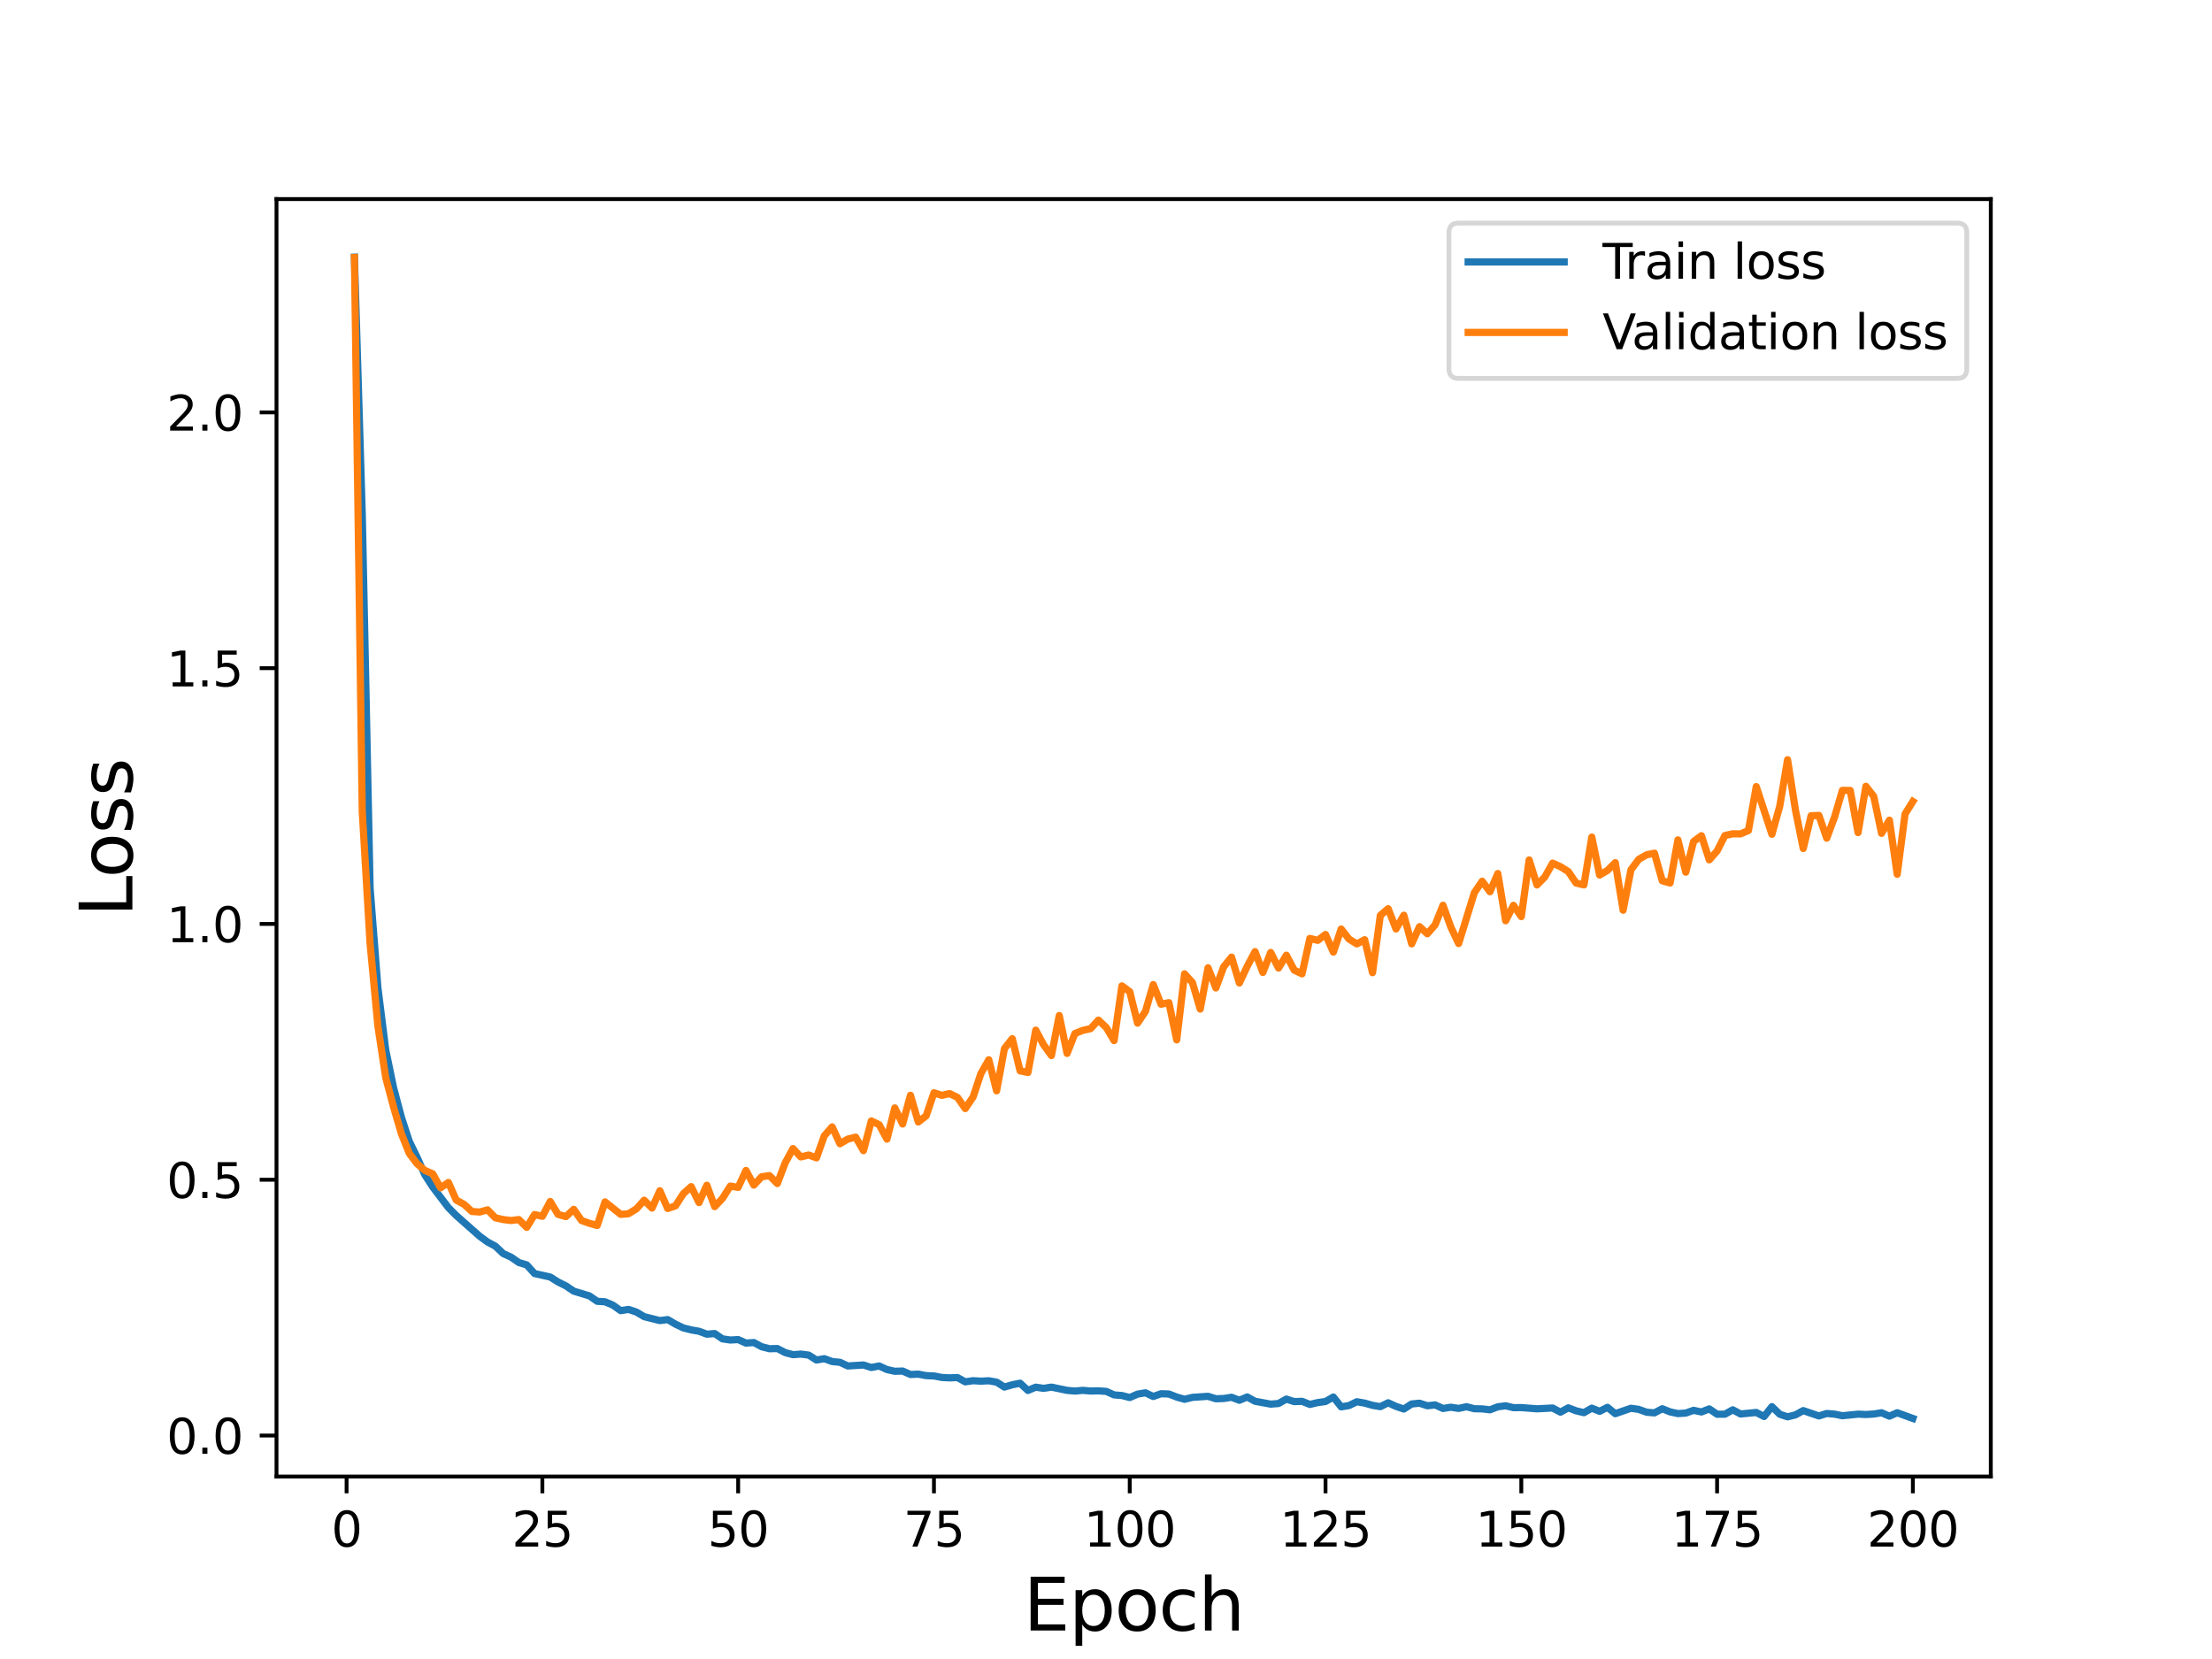 <?xml version="1.0" encoding="utf-8" standalone="no"?>
<!DOCTYPE svg PUBLIC "-//W3C//DTD SVG 1.1//EN"
  "http://www.w3.org/Graphics/SVG/1.1/DTD/svg11.dtd">
<svg height="345.6pt" version="1.1" viewBox="0 0 460.8 345.6" width="460.8pt" xmlns="http://www.w3.org/2000/svg" xmlns:xlink="http://www.w3.org/1999/xlink">
 <defs>
  <style type="text/css">*{stroke-linecap:butt;stroke-linejoin:round;}</style>
 </defs>
 <g id="figure_1">
  <g id="patch_1">
   <path d="M 0 345.6 
L 460.8 345.6 
L 460.8 0 
L 0 0 
z
" style="fill:#ffffff;"/>
  </g>
  <g id="axes_1">
   <g id="patch_2">
    <path d="M 57.6 307.584 
L 414.72 307.584 
L 414.72 41.472 
L 57.6 41.472 
z
" style="fill:#ffffff;"/>
   </g>
   <g id="matplotlib.axis_1">
    <g id="xtick_1">
     <g id="line2d_1">
      <defs>
       <path d="M 0 0 
L 0 3.5 
" id="m7b42340281" style="stroke:#000000;stroke-width:0.8;"/>
      </defs>
      <g>
       <use style="stroke:#000000;stroke-width:0.8;" x="72.201" xlink:href="#m7b42340281" y="307.584"/>
      </g>
     </g>
     <g id="text_1">
      <!-- 0 -->
      <g transform="translate(69.02 322.182)scale(0.1 -0.1)">
       <defs>
        <path d="M 2034 4250 
Q 1547 4250 1301 3770 
Q 1056 3291 1056 2328 
Q 1056 1369 1301 889 
Q 1547 409 2034 409 
Q 2525 409 2770 889 
Q 3016 1369 3016 2328 
Q 3016 3291 2770 3770 
Q 2525 4250 2034 4250 
z
M 2034 4750 
Q 2819 4750 3233 4129 
Q 3647 3509 3647 2328 
Q 3647 1150 3233 529 
Q 2819 -91 2034 -91 
Q 1250 -91 836 529 
Q 422 1150 422 2328 
Q 422 3509 836 4129 
Q 1250 4750 2034 4750 
z
" id="DejaVuSans-30" transform="scale(0.016)"/>
       </defs>
       <use xlink:href="#DejaVuSans-30"/>
      </g>
     </g>
    </g>
    <g id="xtick_2">
     <g id="line2d_2">
      <g>
       <use style="stroke:#000000;stroke-width:0.8;" x="112.987" xlink:href="#m7b42340281" y="307.584"/>
      </g>
     </g>
     <g id="text_2">
      <!-- 25 -->
      <g transform="translate(106.625 322.182)scale(0.1 -0.1)">
       <defs>
        <path d="M 1228 531 
L 3431 531 
L 3431 0 
L 469 0 
L 469 531 
Q 828 903 1448 1529 
Q 2069 2156 2228 2338 
Q 2531 2678 2651 2914 
Q 2772 3150 2772 3378 
Q 2772 3750 2511 3984 
Q 2250 4219 1831 4219 
Q 1534 4219 1204 4116 
Q 875 4013 500 3803 
L 500 4441 
Q 881 4594 1212 4672 
Q 1544 4750 1819 4750 
Q 2544 4750 2975 4387 
Q 3406 4025 3406 3419 
Q 3406 3131 3298 2873 
Q 3191 2616 2906 2266 
Q 2828 2175 2409 1742 
Q 1991 1309 1228 531 
z
" id="DejaVuSans-32" transform="scale(0.016)"/>
        <path d="M 691 4666 
L 3169 4666 
L 3169 4134 
L 1269 4134 
L 1269 2991 
Q 1406 3038 1543 3061 
Q 1681 3084 1819 3084 
Q 2600 3084 3056 2656 
Q 3513 2228 3513 1497 
Q 3513 744 3044 326 
Q 2575 -91 1722 -91 
Q 1428 -91 1123 -41 
Q 819 9 494 109 
L 494 744 
Q 775 591 1075 516 
Q 1375 441 1709 441 
Q 2250 441 2565 725 
Q 2881 1009 2881 1497 
Q 2881 1984 2565 2268 
Q 2250 2553 1709 2553 
Q 1456 2553 1204 2497 
Q 953 2441 691 2322 
L 691 4666 
z
" id="DejaVuSans-35" transform="scale(0.016)"/>
       </defs>
       <use xlink:href="#DejaVuSans-32"/>
       <use x="63.623" xlink:href="#DejaVuSans-35"/>
      </g>
     </g>
    </g>
    <g id="xtick_3">
     <g id="line2d_3">
      <g>
       <use style="stroke:#000000;stroke-width:0.8;" x="153.773" xlink:href="#m7b42340281" y="307.584"/>
      </g>
     </g>
     <g id="text_3">
      <!-- 50 -->
      <g transform="translate(147.41 322.182)scale(0.1 -0.1)">
       <use xlink:href="#DejaVuSans-35"/>
       <use x="63.623" xlink:href="#DejaVuSans-30"/>
      </g>
     </g>
    </g>
    <g id="xtick_4">
     <g id="line2d_4">
      <g>
       <use style="stroke:#000000;stroke-width:0.8;" x="194.559" xlink:href="#m7b42340281" y="307.584"/>
      </g>
     </g>
     <g id="text_4">
      <!-- 75 -->
      <g transform="translate(188.196 322.182)scale(0.1 -0.1)">
       <defs>
        <path d="M 525 4666 
L 3525 4666 
L 3525 4397 
L 1831 0 
L 1172 0 
L 2766 4134 
L 525 4134 
L 525 4666 
z
" id="DejaVuSans-37" transform="scale(0.016)"/>
       </defs>
       <use xlink:href="#DejaVuSans-37"/>
       <use x="63.623" xlink:href="#DejaVuSans-35"/>
      </g>
     </g>
    </g>
    <g id="xtick_5">
     <g id="line2d_5">
      <g>
       <use style="stroke:#000000;stroke-width:0.8;" x="235.344" xlink:href="#m7b42340281" y="307.584"/>
      </g>
     </g>
     <g id="text_5">
      <!-- 100 -->
      <g transform="translate(225.801 322.182)scale(0.1 -0.1)">
       <defs>
        <path d="M 794 531 
L 1825 531 
L 1825 4091 
L 703 3866 
L 703 4441 
L 1819 4666 
L 2450 4666 
L 2450 531 
L 3481 531 
L 3481 0 
L 794 0 
L 794 531 
z
" id="DejaVuSans-31" transform="scale(0.016)"/>
       </defs>
       <use xlink:href="#DejaVuSans-31"/>
       <use x="63.623" xlink:href="#DejaVuSans-30"/>
       <use x="127.246" xlink:href="#DejaVuSans-30"/>
      </g>
     </g>
    </g>
    <g id="xtick_6">
     <g id="line2d_6">
      <g>
       <use style="stroke:#000000;stroke-width:0.8;" x="276.13" xlink:href="#m7b42340281" y="307.584"/>
      </g>
     </g>
     <g id="text_6">
      <!-- 125 -->
      <g transform="translate(266.586 322.182)scale(0.1 -0.1)">
       <use xlink:href="#DejaVuSans-31"/>
       <use x="63.623" xlink:href="#DejaVuSans-32"/>
       <use x="127.246" xlink:href="#DejaVuSans-35"/>
      </g>
     </g>
    </g>
    <g id="xtick_7">
     <g id="line2d_7">
      <g>
       <use style="stroke:#000000;stroke-width:0.8;" x="316.916" xlink:href="#m7b42340281" y="307.584"/>
      </g>
     </g>
     <g id="text_7">
      <!-- 150 -->
      <g transform="translate(307.372 322.182)scale(0.1 -0.1)">
       <use xlink:href="#DejaVuSans-31"/>
       <use x="63.623" xlink:href="#DejaVuSans-35"/>
       <use x="127.246" xlink:href="#DejaVuSans-30"/>
      </g>
     </g>
    </g>
    <g id="xtick_8">
     <g id="line2d_8">
      <g>
       <use style="stroke:#000000;stroke-width:0.8;" x="357.702" xlink:href="#m7b42340281" y="307.584"/>
      </g>
     </g>
     <g id="text_8">
      <!-- 175 -->
      <g transform="translate(348.158 322.182)scale(0.1 -0.1)">
       <use xlink:href="#DejaVuSans-31"/>
       <use x="63.623" xlink:href="#DejaVuSans-37"/>
       <use x="127.246" xlink:href="#DejaVuSans-35"/>
      </g>
     </g>
    </g>
    <g id="xtick_9">
     <g id="line2d_9">
      <g>
       <use style="stroke:#000000;stroke-width:0.8;" x="398.487" xlink:href="#m7b42340281" y="307.584"/>
      </g>
     </g>
     <g id="text_9">
      <!-- 200 -->
      <g transform="translate(388.944 322.182)scale(0.1 -0.1)">
       <use xlink:href="#DejaVuSans-32"/>
       <use x="63.623" xlink:href="#DejaVuSans-30"/>
       <use x="127.246" xlink:href="#DejaVuSans-30"/>
      </g>
     </g>
    </g>
    <g id="text_10">
     <!-- Epoch -->
     <g transform="translate(213.194 339.66)scale(0.15 -0.15)">
      <defs>
       <path d="M 628 4666 
L 3578 4666 
L 3578 4134 
L 1259 4134 
L 1259 2753 
L 3481 2753 
L 3481 2222 
L 1259 2222 
L 1259 531 
L 3634 531 
L 3634 0 
L 628 0 
L 628 4666 
z
" id="DejaVuSans-45" transform="scale(0.016)"/>
       <path d="M 1159 525 
L 1159 -1331 
L 581 -1331 
L 581 3500 
L 1159 3500 
L 1159 2969 
Q 1341 3281 1617 3432 
Q 1894 3584 2278 3584 
Q 2916 3584 3314 3078 
Q 3713 2572 3713 1747 
Q 3713 922 3314 415 
Q 2916 -91 2278 -91 
Q 1894 -91 1617 61 
Q 1341 213 1159 525 
z
M 3116 1747 
Q 3116 2381 2855 2742 
Q 2594 3103 2138 3103 
Q 1681 3103 1420 2742 
Q 1159 2381 1159 1747 
Q 1159 1113 1420 752 
Q 1681 391 2138 391 
Q 2594 391 2855 752 
Q 3116 1113 3116 1747 
z
" id="DejaVuSans-70" transform="scale(0.016)"/>
       <path d="M 1959 3097 
Q 1497 3097 1228 2736 
Q 959 2375 959 1747 
Q 959 1119 1226 758 
Q 1494 397 1959 397 
Q 2419 397 2687 759 
Q 2956 1122 2956 1747 
Q 2956 2369 2687 2733 
Q 2419 3097 1959 3097 
z
M 1959 3584 
Q 2709 3584 3137 3096 
Q 3566 2609 3566 1747 
Q 3566 888 3137 398 
Q 2709 -91 1959 -91 
Q 1206 -91 779 398 
Q 353 888 353 1747 
Q 353 2609 779 3096 
Q 1206 3584 1959 3584 
z
" id="DejaVuSans-6f" transform="scale(0.016)"/>
       <path d="M 3122 3366 
L 3122 2828 
Q 2878 2963 2633 3030 
Q 2388 3097 2138 3097 
Q 1578 3097 1268 2742 
Q 959 2388 959 1747 
Q 959 1106 1268 751 
Q 1578 397 2138 397 
Q 2388 397 2633 464 
Q 2878 531 3122 666 
L 3122 134 
Q 2881 22 2623 -34 
Q 2366 -91 2075 -91 
Q 1284 -91 818 406 
Q 353 903 353 1747 
Q 353 2603 823 3093 
Q 1294 3584 2113 3584 
Q 2378 3584 2631 3529 
Q 2884 3475 3122 3366 
z
" id="DejaVuSans-63" transform="scale(0.016)"/>
       <path d="M 3513 2113 
L 3513 0 
L 2938 0 
L 2938 2094 
Q 2938 2591 2744 2837 
Q 2550 3084 2163 3084 
Q 1697 3084 1428 2787 
Q 1159 2491 1159 1978 
L 1159 0 
L 581 0 
L 581 4863 
L 1159 4863 
L 1159 2956 
Q 1366 3272 1645 3428 
Q 1925 3584 2291 3584 
Q 2894 3584 3203 3211 
Q 3513 2838 3513 2113 
z
" id="DejaVuSans-68" transform="scale(0.016)"/>
      </defs>
      <use xlink:href="#DejaVuSans-45"/>
      <use x="63.184" xlink:href="#DejaVuSans-70"/>
      <use x="126.66" xlink:href="#DejaVuSans-6f"/>
      <use x="187.842" xlink:href="#DejaVuSans-63"/>
      <use x="242.822" xlink:href="#DejaVuSans-68"/>
     </g>
    </g>
   </g>
   <g id="matplotlib.axis_2">
    <g id="ytick_1">
     <g id="line2d_10">
      <defs>
       <path d="M 0 0 
L -3.5 0 
" id="m9c5143dece" style="stroke:#000000;stroke-width:0.8;"/>
      </defs>
      <g>
       <use style="stroke:#000000;stroke-width:0.8;" x="57.6" xlink:href="#m9c5143dece" y="299.042"/>
      </g>
     </g>
     <g id="text_11">
      <!-- 0.0 -->
      <g transform="translate(34.697 302.841)scale(0.1 -0.1)">
       <defs>
        <path d="M 684 794 
L 1344 794 
L 1344 0 
L 684 0 
L 684 794 
z
" id="DejaVuSans-2e" transform="scale(0.016)"/>
       </defs>
       <use xlink:href="#DejaVuSans-30"/>
       <use x="63.623" xlink:href="#DejaVuSans-2e"/>
       <use x="95.41" xlink:href="#DejaVuSans-30"/>
      </g>
     </g>
    </g>
    <g id="ytick_2">
     <g id="line2d_11">
      <g>
       <use style="stroke:#000000;stroke-width:0.8;" x="57.6" xlink:href="#m9c5143dece" y="245.759"/>
      </g>
     </g>
     <g id="text_12">
      <!-- 0.5 -->
      <g transform="translate(34.697 249.558)scale(0.1 -0.1)">
       <use xlink:href="#DejaVuSans-30"/>
       <use x="63.623" xlink:href="#DejaVuSans-2e"/>
       <use x="95.41" xlink:href="#DejaVuSans-35"/>
      </g>
     </g>
    </g>
    <g id="ytick_3">
     <g id="line2d_12">
      <g>
       <use style="stroke:#000000;stroke-width:0.8;" x="57.6" xlink:href="#m9c5143dece" y="192.475"/>
      </g>
     </g>
     <g id="text_13">
      <!-- 1.0 -->
      <g transform="translate(34.697 196.274)scale(0.1 -0.1)">
       <use xlink:href="#DejaVuSans-31"/>
       <use x="63.623" xlink:href="#DejaVuSans-2e"/>
       <use x="95.41" xlink:href="#DejaVuSans-30"/>
      </g>
     </g>
    </g>
    <g id="ytick_4">
     <g id="line2d_13">
      <g>
       <use style="stroke:#000000;stroke-width:0.8;" x="57.6" xlink:href="#m9c5143dece" y="139.192"/>
      </g>
     </g>
     <g id="text_14">
      <!-- 1.5 -->
      <g transform="translate(34.697 142.991)scale(0.1 -0.1)">
       <use xlink:href="#DejaVuSans-31"/>
       <use x="63.623" xlink:href="#DejaVuSans-2e"/>
       <use x="95.41" xlink:href="#DejaVuSans-35"/>
      </g>
     </g>
    </g>
    <g id="ytick_5">
     <g id="line2d_14">
      <g>
       <use style="stroke:#000000;stroke-width:0.8;" x="57.6" xlink:href="#m9c5143dece" y="85.908"/>
      </g>
     </g>
     <g id="text_15">
      <!-- 2.0 -->
      <g transform="translate(34.697 89.707)scale(0.1 -0.1)">
       <use xlink:href="#DejaVuSans-32"/>
       <use x="63.623" xlink:href="#DejaVuSans-2e"/>
       <use x="95.41" xlink:href="#DejaVuSans-30"/>
      </g>
     </g>
    </g>
    <g id="text_16">
     <!-- Loss -->
     <g transform="translate(27.577 190.979)rotate(-90)scale(0.15 -0.15)">
      <defs>
       <path d="M 628 4666 
L 1259 4666 
L 1259 531 
L 3531 531 
L 3531 0 
L 628 0 
L 628 4666 
z
" id="DejaVuSans-4c" transform="scale(0.016)"/>
       <path d="M 2834 3397 
L 2834 2853 
Q 2591 2978 2328 3040 
Q 2066 3103 1784 3103 
Q 1356 3103 1142 2972 
Q 928 2841 928 2578 
Q 928 2378 1081 2264 
Q 1234 2150 1697 2047 
L 1894 2003 
Q 2506 1872 2764 1633 
Q 3022 1394 3022 966 
Q 3022 478 2636 193 
Q 2250 -91 1575 -91 
Q 1294 -91 989 -36 
Q 684 19 347 128 
L 347 722 
Q 666 556 975 473 
Q 1284 391 1588 391 
Q 1994 391 2212 530 
Q 2431 669 2431 922 
Q 2431 1156 2273 1281 
Q 2116 1406 1581 1522 
L 1381 1569 
Q 847 1681 609 1914 
Q 372 2147 372 2553 
Q 372 3047 722 3315 
Q 1072 3584 1716 3584 
Q 2034 3584 2315 3537 
Q 2597 3491 2834 3397 
z
" id="DejaVuSans-73" transform="scale(0.016)"/>
      </defs>
      <use xlink:href="#DejaVuSans-4c"/>
      <use x="53.963" xlink:href="#DejaVuSans-6f"/>
      <use x="115.145" xlink:href="#DejaVuSans-73"/>
      <use x="167.244" xlink:href="#DejaVuSans-73"/>
     </g>
    </g>
   </g>
   <g id="line2d_15">
    <path clip-path="url(#p0bbec41461)" d="M 73.833 53.568 
L 75.464 107.098 
L 77.096 184.991 
L 78.727 205.809 
L 80.358 218.736 
L 81.99 226.615 
L 83.621 232.734 
L 85.253 237.75 
L 86.884 241.077 
L 88.516 244.753 
L 90.147 247.276 
L 93.41 251.569 
L 95.041 253.211 
L 99.936 257.543 
L 101.567 258.73 
L 103.198 259.599 
L 104.83 261.146 
L 106.461 261.881 
L 108.093 263.017 
L 109.724 263.498 
L 111.356 265.307 
L 114.618 266.026 
L 116.25 267.055 
L 117.881 267.864 
L 119.513 268.966 
L 122.776 269.952 
L 124.407 271.082 
L 126.038 271.185 
L 127.67 271.878 
L 129.301 273.032 
L 130.933 272.774 
L 132.564 273.319 
L 134.196 274.285 
L 137.458 275.102 
L 139.09 274.896 
L 140.721 275.849 
L 142.353 276.632 
L 143.984 277.044 
L 145.616 277.324 
L 147.247 277.935 
L 148.879 277.804 
L 150.51 278.915 
L 152.141 279.15 
L 153.773 279.059 
L 155.404 279.792 
L 157.036 279.672 
L 158.667 280.551 
L 160.299 280.967 
L 161.93 280.925 
L 163.561 281.768 
L 165.193 282.205 
L 166.824 282.082 
L 168.456 282.29 
L 170.087 283.315 
L 171.719 283.038 
L 173.35 283.633 
L 174.981 283.792 
L 176.613 284.556 
L 179.876 284.353 
L 181.507 284.874 
L 183.139 284.56 
L 184.77 285.3 
L 186.401 285.665 
L 188.033 285.611 
L 189.664 286.33 
L 191.296 286.258 
L 192.927 286.566 
L 194.559 286.634 
L 196.19 286.947 
L 197.821 287.036 
L 199.453 286.97 
L 201.084 287.86 
L 202.716 287.624 
L 204.347 287.72 
L 205.979 287.639 
L 207.61 287.921 
L 209.241 288.951 
L 210.873 288.472 
L 212.504 288.148 
L 214.136 289.658 
L 215.767 288.971 
L 217.399 289.221 
L 219.03 288.962 
L 222.293 289.64 
L 223.924 289.783 
L 225.556 289.637 
L 227.187 289.771 
L 228.819 289.74 
L 230.45 289.849 
L 232.081 290.581 
L 233.713 290.713 
L 235.344 291.133 
L 236.976 290.422 
L 238.607 290.147 
L 240.239 290.915 
L 241.87 290.341 
L 243.501 290.395 
L 245.133 291.032 
L 246.764 291.498 
L 248.396 291.101 
L 251.659 290.875 
L 253.29 291.388 
L 254.921 291.332 
L 256.553 291.076 
L 258.184 291.702 
L 259.816 291.01 
L 261.447 291.909 
L 264.71 292.507 
L 266.341 292.376 
L 267.973 291.455 
L 269.604 291.983 
L 271.236 291.92 
L 272.867 292.569 
L 274.499 292.184 
L 276.13 291.963 
L 277.761 291.026 
L 279.393 293.073 
L 281.024 292.8 
L 282.656 292.008 
L 284.287 292.294 
L 285.919 292.759 
L 287.55 293.033 
L 289.181 292.228 
L 290.813 292.976 
L 292.444 293.526 
L 294.076 292.475 
L 295.707 292.31 
L 297.339 292.847 
L 298.97 292.671 
L 300.601 293.412 
L 302.233 293.149 
L 303.864 293.4 
L 305.496 293.043 
L 307.127 293.468 
L 308.759 293.497 
L 310.39 293.688 
L 312.021 293.061 
L 313.653 292.855 
L 315.284 293.243 
L 316.916 293.226 
L 320.179 293.482 
L 323.441 293.315 
L 325.073 294.177 
L 326.704 293.277 
L 328.336 293.899 
L 329.967 294.285 
L 331.599 293.344 
L 333.23 294.007 
L 334.862 293.172 
L 336.493 294.496 
L 339.756 293.367 
L 341.387 293.604 
L 343.019 294.191 
L 344.65 294.328 
L 346.282 293.467 
L 347.913 294.121 
L 349.544 294.476 
L 351.176 294.371 
L 352.807 293.794 
L 354.439 294.14 
L 356.07 293.499 
L 357.702 294.612 
L 359.333 294.606 
L 360.964 293.692 
L 362.596 294.56 
L 365.859 294.242 
L 367.49 295.087 
L 369.122 293.031 
L 370.753 294.611 
L 372.384 295.15 
L 374.016 294.746 
L 375.647 293.855 
L 378.91 294.967 
L 380.542 294.453 
L 382.173 294.591 
L 383.804 294.924 
L 387.067 294.592 
L 388.699 294.668 
L 390.33 294.568 
L 391.962 294.305 
L 393.593 295.011 
L 395.224 294.301 
L 398.487 295.488 
L 398.487 295.488 
" style="fill:none;stroke:#1f77b4;stroke-linecap:square;stroke-width:1.5;"/>
   </g>
   <g id="line2d_16">
    <path clip-path="url(#p0bbec41461)" d="M 73.833 53.641 
L 75.464 169.067 
L 77.096 196.575 
L 78.727 213.794 
L 80.358 224.528 
L 81.99 230.637 
L 83.621 236.186 
L 85.253 240.262 
L 86.884 242.423 
L 88.516 243.823 
L 90.147 244.526 
L 91.778 247.443 
L 93.41 246.331 
L 95.041 249.995 
L 96.673 250.887 
L 98.304 252.37 
L 99.936 252.49 
L 101.567 252.035 
L 103.198 253.698 
L 104.83 254.057 
L 106.461 254.253 
L 108.093 254.056 
L 109.724 255.686 
L 111.356 253.012 
L 112.987 253.378 
L 114.618 250.293 
L 116.25 252.973 
L 117.881 253.442 
L 119.513 251.926 
L 121.144 254.254 
L 122.776 254.831 
L 124.407 255.287 
L 126.038 250.376 
L 129.301 252.98 
L 130.933 252.838 
L 132.564 251.839 
L 134.196 250.025 
L 135.827 251.67 
L 137.458 248.05 
L 139.09 251.756 
L 140.721 251.199 
L 142.353 248.661 
L 143.984 247.197 
L 145.616 250.523 
L 147.247 246.911 
L 148.879 251.366 
L 150.51 249.647 
L 152.141 247.083 
L 153.773 247.348 
L 155.404 243.824 
L 157.036 246.88 
L 158.667 245.133 
L 160.299 244.909 
L 161.93 246.556 
L 163.561 242.263 
L 165.193 239.265 
L 166.824 241.012 
L 168.456 240.609 
L 170.087 241.203 
L 171.719 236.606 
L 173.35 234.748 
L 174.981 238.263 
L 176.613 237.291 
L 178.244 236.891 
L 179.876 239.701 
L 181.507 233.513 
L 183.139 234.29 
L 184.77 237.303 
L 186.401 230.8 
L 188.033 234.149 
L 189.664 228.16 
L 191.296 233.726 
L 192.927 232.461 
L 194.559 227.642 
L 196.19 228.177 
L 197.821 227.811 
L 199.453 228.611 
L 201.084 230.937 
L 202.716 228.507 
L 204.347 223.623 
L 205.979 220.771 
L 207.61 227.237 
L 209.241 218.451 
L 210.873 216.378 
L 212.504 223.074 
L 214.136 223.422 
L 215.767 214.592 
L 217.399 217.644 
L 219.03 219.893 
L 220.661 211.554 
L 222.293 219.447 
L 223.924 215.305 
L 225.556 214.65 
L 227.187 214.285 
L 228.819 212.508 
L 230.45 214.037 
L 232.081 216.775 
L 233.713 205.378 
L 235.344 206.585 
L 236.976 213.14 
L 238.607 210.707 
L 240.239 205.107 
L 241.87 209.199 
L 243.501 208.869 
L 245.133 216.63 
L 246.764 202.874 
L 248.396 204.673 
L 250.027 210.21 
L 251.659 201.607 
L 253.29 205.811 
L 254.921 201.386 
L 256.553 199.388 
L 258.184 204.777 
L 259.816 201.31 
L 261.447 198.24 
L 263.079 202.58 
L 264.71 198.416 
L 266.341 201.668 
L 267.973 198.988 
L 269.604 202.09 
L 271.236 202.874 
L 272.867 195.489 
L 274.499 195.896 
L 276.13 194.673 
L 277.761 198.345 
L 279.393 193.526 
L 281.024 195.629 
L 282.656 196.632 
L 284.287 195.763 
L 285.919 202.624 
L 287.55 190.696 
L 289.181 189.296 
L 290.813 193.521 
L 292.444 190.661 
L 294.076 196.624 
L 295.707 193.035 
L 297.339 194.525 
L 298.97 192.65 
L 300.601 188.58 
L 302.233 193.123 
L 303.864 196.552 
L 307.127 185.982 
L 308.759 183.572 
L 310.39 185.765 
L 312.021 181.974 
L 313.653 191.812 
L 315.284 188.587 
L 316.916 190.946 
L 318.547 179.137 
L 320.179 184.353 
L 321.81 182.698 
L 323.441 179.804 
L 325.073 180.544 
L 326.704 181.562 
L 328.336 183.959 
L 329.967 184.337 
L 331.599 174.375 
L 333.23 182.285 
L 334.862 181.335 
L 336.493 179.71 
L 338.124 189.613 
L 339.756 181.193 
L 341.387 179.008 
L 343.019 178.074 
L 344.65 177.731 
L 346.282 183.486 
L 347.913 183.944 
L 349.544 174.965 
L 351.176 181.692 
L 352.807 175.295 
L 354.439 174.09 
L 356.07 179.123 
L 357.702 177.277 
L 359.333 174.052 
L 360.964 173.696 
L 362.596 173.714 
L 364.227 173.012 
L 365.859 163.863 
L 369.122 173.798 
L 370.753 167.95 
L 372.384 158.262 
L 374.016 168.698 
L 375.647 176.762 
L 377.279 169.938 
L 378.91 169.863 
L 380.542 174.609 
L 382.173 170.208 
L 383.804 164.65 
L 385.436 164.659 
L 387.067 173.445 
L 388.699 163.798 
L 390.33 165.894 
L 391.962 173.604 
L 393.593 170.853 
L 395.224 182.127 
L 396.856 169.566 
L 398.487 166.962 
L 398.487 166.962 
" style="fill:none;stroke:#ff7f0e;stroke-linecap:square;stroke-width:1.5;"/>
   </g>
   <g id="patch_3">
    <path d="M 57.6 307.584 
L 57.6 41.472 
" style="fill:none;stroke:#000000;stroke-linecap:square;stroke-linejoin:miter;stroke-width:0.8;"/>
   </g>
   <g id="patch_4">
    <path d="M 414.72 307.584 
L 414.72 41.472 
" style="fill:none;stroke:#000000;stroke-linecap:square;stroke-linejoin:miter;stroke-width:0.8;"/>
   </g>
   <g id="patch_5">
    <path d="M 57.6 307.584 
L 414.72 307.584 
" style="fill:none;stroke:#000000;stroke-linecap:square;stroke-linejoin:miter;stroke-width:0.8;"/>
   </g>
   <g id="patch_6">
    <path d="M 57.6 41.472 
L 414.72 41.472 
" style="fill:none;stroke:#000000;stroke-linecap:square;stroke-linejoin:miter;stroke-width:0.8;"/>
   </g>
   <g id="legend_1">
    <g id="patch_7">
     <path d="M 303.845 78.828 
L 407.72 78.828 
Q 409.72 78.828 409.72 76.828 
L 409.72 48.472 
Q 409.72 46.472 407.72 46.472 
L 303.845 46.472 
Q 301.845 46.472 301.845 48.472 
L 301.845 76.828 
Q 301.845 78.828 303.845 78.828 
z
" style="fill:#ffffff;opacity:0.8;stroke:#cccccc;stroke-linejoin:miter;"/>
    </g>
    <g id="line2d_17">
     <path d="M 305.845 54.57 
L 325.845 54.57 
" style="fill:none;stroke:#1f77b4;stroke-linecap:square;stroke-width:1.5;"/>
    </g>
    <g id="line2d_18"/>
    <g id="text_17">
     <!-- Train loss -->
     <g transform="translate(333.845 58.07)scale(0.1 -0.1)">
      <defs>
       <path d="M -19 4666 
L 3928 4666 
L 3928 4134 
L 2272 4134 
L 2272 0 
L 1638 0 
L 1638 4134 
L -19 4134 
L -19 4666 
z
" id="DejaVuSans-54" transform="scale(0.016)"/>
       <path d="M 2631 2963 
Q 2534 3019 2420 3045 
Q 2306 3072 2169 3072 
Q 1681 3072 1420 2755 
Q 1159 2438 1159 1844 
L 1159 0 
L 581 0 
L 581 3500 
L 1159 3500 
L 1159 2956 
Q 1341 3275 1631 3429 
Q 1922 3584 2338 3584 
Q 2397 3584 2469 3576 
Q 2541 3569 2628 3553 
L 2631 2963 
z
" id="DejaVuSans-72" transform="scale(0.016)"/>
       <path d="M 2194 1759 
Q 1497 1759 1228 1600 
Q 959 1441 959 1056 
Q 959 750 1161 570 
Q 1363 391 1709 391 
Q 2188 391 2477 730 
Q 2766 1069 2766 1631 
L 2766 1759 
L 2194 1759 
z
M 3341 1997 
L 3341 0 
L 2766 0 
L 2766 531 
Q 2569 213 2275 61 
Q 1981 -91 1556 -91 
Q 1019 -91 701 211 
Q 384 513 384 1019 
Q 384 1609 779 1909 
Q 1175 2209 1959 2209 
L 2766 2209 
L 2766 2266 
Q 2766 2663 2505 2880 
Q 2244 3097 1772 3097 
Q 1472 3097 1187 3025 
Q 903 2953 641 2809 
L 641 3341 
Q 956 3463 1253 3523 
Q 1550 3584 1831 3584 
Q 2591 3584 2966 3190 
Q 3341 2797 3341 1997 
z
" id="DejaVuSans-61" transform="scale(0.016)"/>
       <path d="M 603 3500 
L 1178 3500 
L 1178 0 
L 603 0 
L 603 3500 
z
M 603 4863 
L 1178 4863 
L 1178 4134 
L 603 4134 
L 603 4863 
z
" id="DejaVuSans-69" transform="scale(0.016)"/>
       <path d="M 3513 2113 
L 3513 0 
L 2938 0 
L 2938 2094 
Q 2938 2591 2744 2837 
Q 2550 3084 2163 3084 
Q 1697 3084 1428 2787 
Q 1159 2491 1159 1978 
L 1159 0 
L 581 0 
L 581 3500 
L 1159 3500 
L 1159 2956 
Q 1366 3272 1645 3428 
Q 1925 3584 2291 3584 
Q 2894 3584 3203 3211 
Q 3513 2838 3513 2113 
z
" id="DejaVuSans-6e" transform="scale(0.016)"/>
       <path id="DejaVuSans-20" transform="scale(0.016)"/>
       <path d="M 603 4863 
L 1178 4863 
L 1178 0 
L 603 0 
L 603 4863 
z
" id="DejaVuSans-6c" transform="scale(0.016)"/>
      </defs>
      <use xlink:href="#DejaVuSans-54"/>
      <use x="46.334" xlink:href="#DejaVuSans-72"/>
      <use x="87.447" xlink:href="#DejaVuSans-61"/>
      <use x="148.727" xlink:href="#DejaVuSans-69"/>
      <use x="176.51" xlink:href="#DejaVuSans-6e"/>
      <use x="239.889" xlink:href="#DejaVuSans-20"/>
      <use x="271.676" xlink:href="#DejaVuSans-6c"/>
      <use x="299.459" xlink:href="#DejaVuSans-6f"/>
      <use x="360.641" xlink:href="#DejaVuSans-73"/>
      <use x="412.74" xlink:href="#DejaVuSans-73"/>
     </g>
    </g>
    <g id="line2d_19">
     <path d="M 305.845 69.249 
L 325.845 69.249 
" style="fill:none;stroke:#ff7f0e;stroke-linecap:square;stroke-width:1.5;"/>
    </g>
    <g id="line2d_20"/>
    <g id="text_18">
     <!-- Validation loss -->
     <g transform="translate(333.845 72.749)scale(0.1 -0.1)">
      <defs>
       <path d="M 1831 0 
L 50 4666 
L 709 4666 
L 2188 738 
L 3669 4666 
L 4325 4666 
L 2547 0 
L 1831 0 
z
" id="DejaVuSans-56" transform="scale(0.016)"/>
       <path d="M 2906 2969 
L 2906 4863 
L 3481 4863 
L 3481 0 
L 2906 0 
L 2906 525 
Q 2725 213 2448 61 
Q 2172 -91 1784 -91 
Q 1150 -91 751 415 
Q 353 922 353 1747 
Q 353 2572 751 3078 
Q 1150 3584 1784 3584 
Q 2172 3584 2448 3432 
Q 2725 3281 2906 2969 
z
M 947 1747 
Q 947 1113 1208 752 
Q 1469 391 1925 391 
Q 2381 391 2643 752 
Q 2906 1113 2906 1747 
Q 2906 2381 2643 2742 
Q 2381 3103 1925 3103 
Q 1469 3103 1208 2742 
Q 947 2381 947 1747 
z
" id="DejaVuSans-64" transform="scale(0.016)"/>
       <path d="M 1172 4494 
L 1172 3500 
L 2356 3500 
L 2356 3053 
L 1172 3053 
L 1172 1153 
Q 1172 725 1289 603 
Q 1406 481 1766 481 
L 2356 481 
L 2356 0 
L 1766 0 
Q 1100 0 847 248 
Q 594 497 594 1153 
L 594 3053 
L 172 3053 
L 172 3500 
L 594 3500 
L 594 4494 
L 1172 4494 
z
" id="DejaVuSans-74" transform="scale(0.016)"/>
      </defs>
      <use xlink:href="#DejaVuSans-56"/>
      <use x="60.658" xlink:href="#DejaVuSans-61"/>
      <use x="121.938" xlink:href="#DejaVuSans-6c"/>
      <use x="149.721" xlink:href="#DejaVuSans-69"/>
      <use x="177.504" xlink:href="#DejaVuSans-64"/>
      <use x="240.98" xlink:href="#DejaVuSans-61"/>
      <use x="302.26" xlink:href="#DejaVuSans-74"/>
      <use x="341.469" xlink:href="#DejaVuSans-69"/>
      <use x="369.252" xlink:href="#DejaVuSans-6f"/>
      <use x="430.434" xlink:href="#DejaVuSans-6e"/>
      <use x="493.812" xlink:href="#DejaVuSans-20"/>
      <use x="525.6" xlink:href="#DejaVuSans-6c"/>
      <use x="553.383" xlink:href="#DejaVuSans-6f"/>
      <use x="614.564" xlink:href="#DejaVuSans-73"/>
      <use x="666.664" xlink:href="#DejaVuSans-73"/>
     </g>
    </g>
   </g>
  </g>
 </g>
 <defs>
  <clipPath id="p0bbec41461">
   <rect height="266.112" width="357.12" x="57.6" y="41.472"/>
  </clipPath>
 </defs>
</svg>
